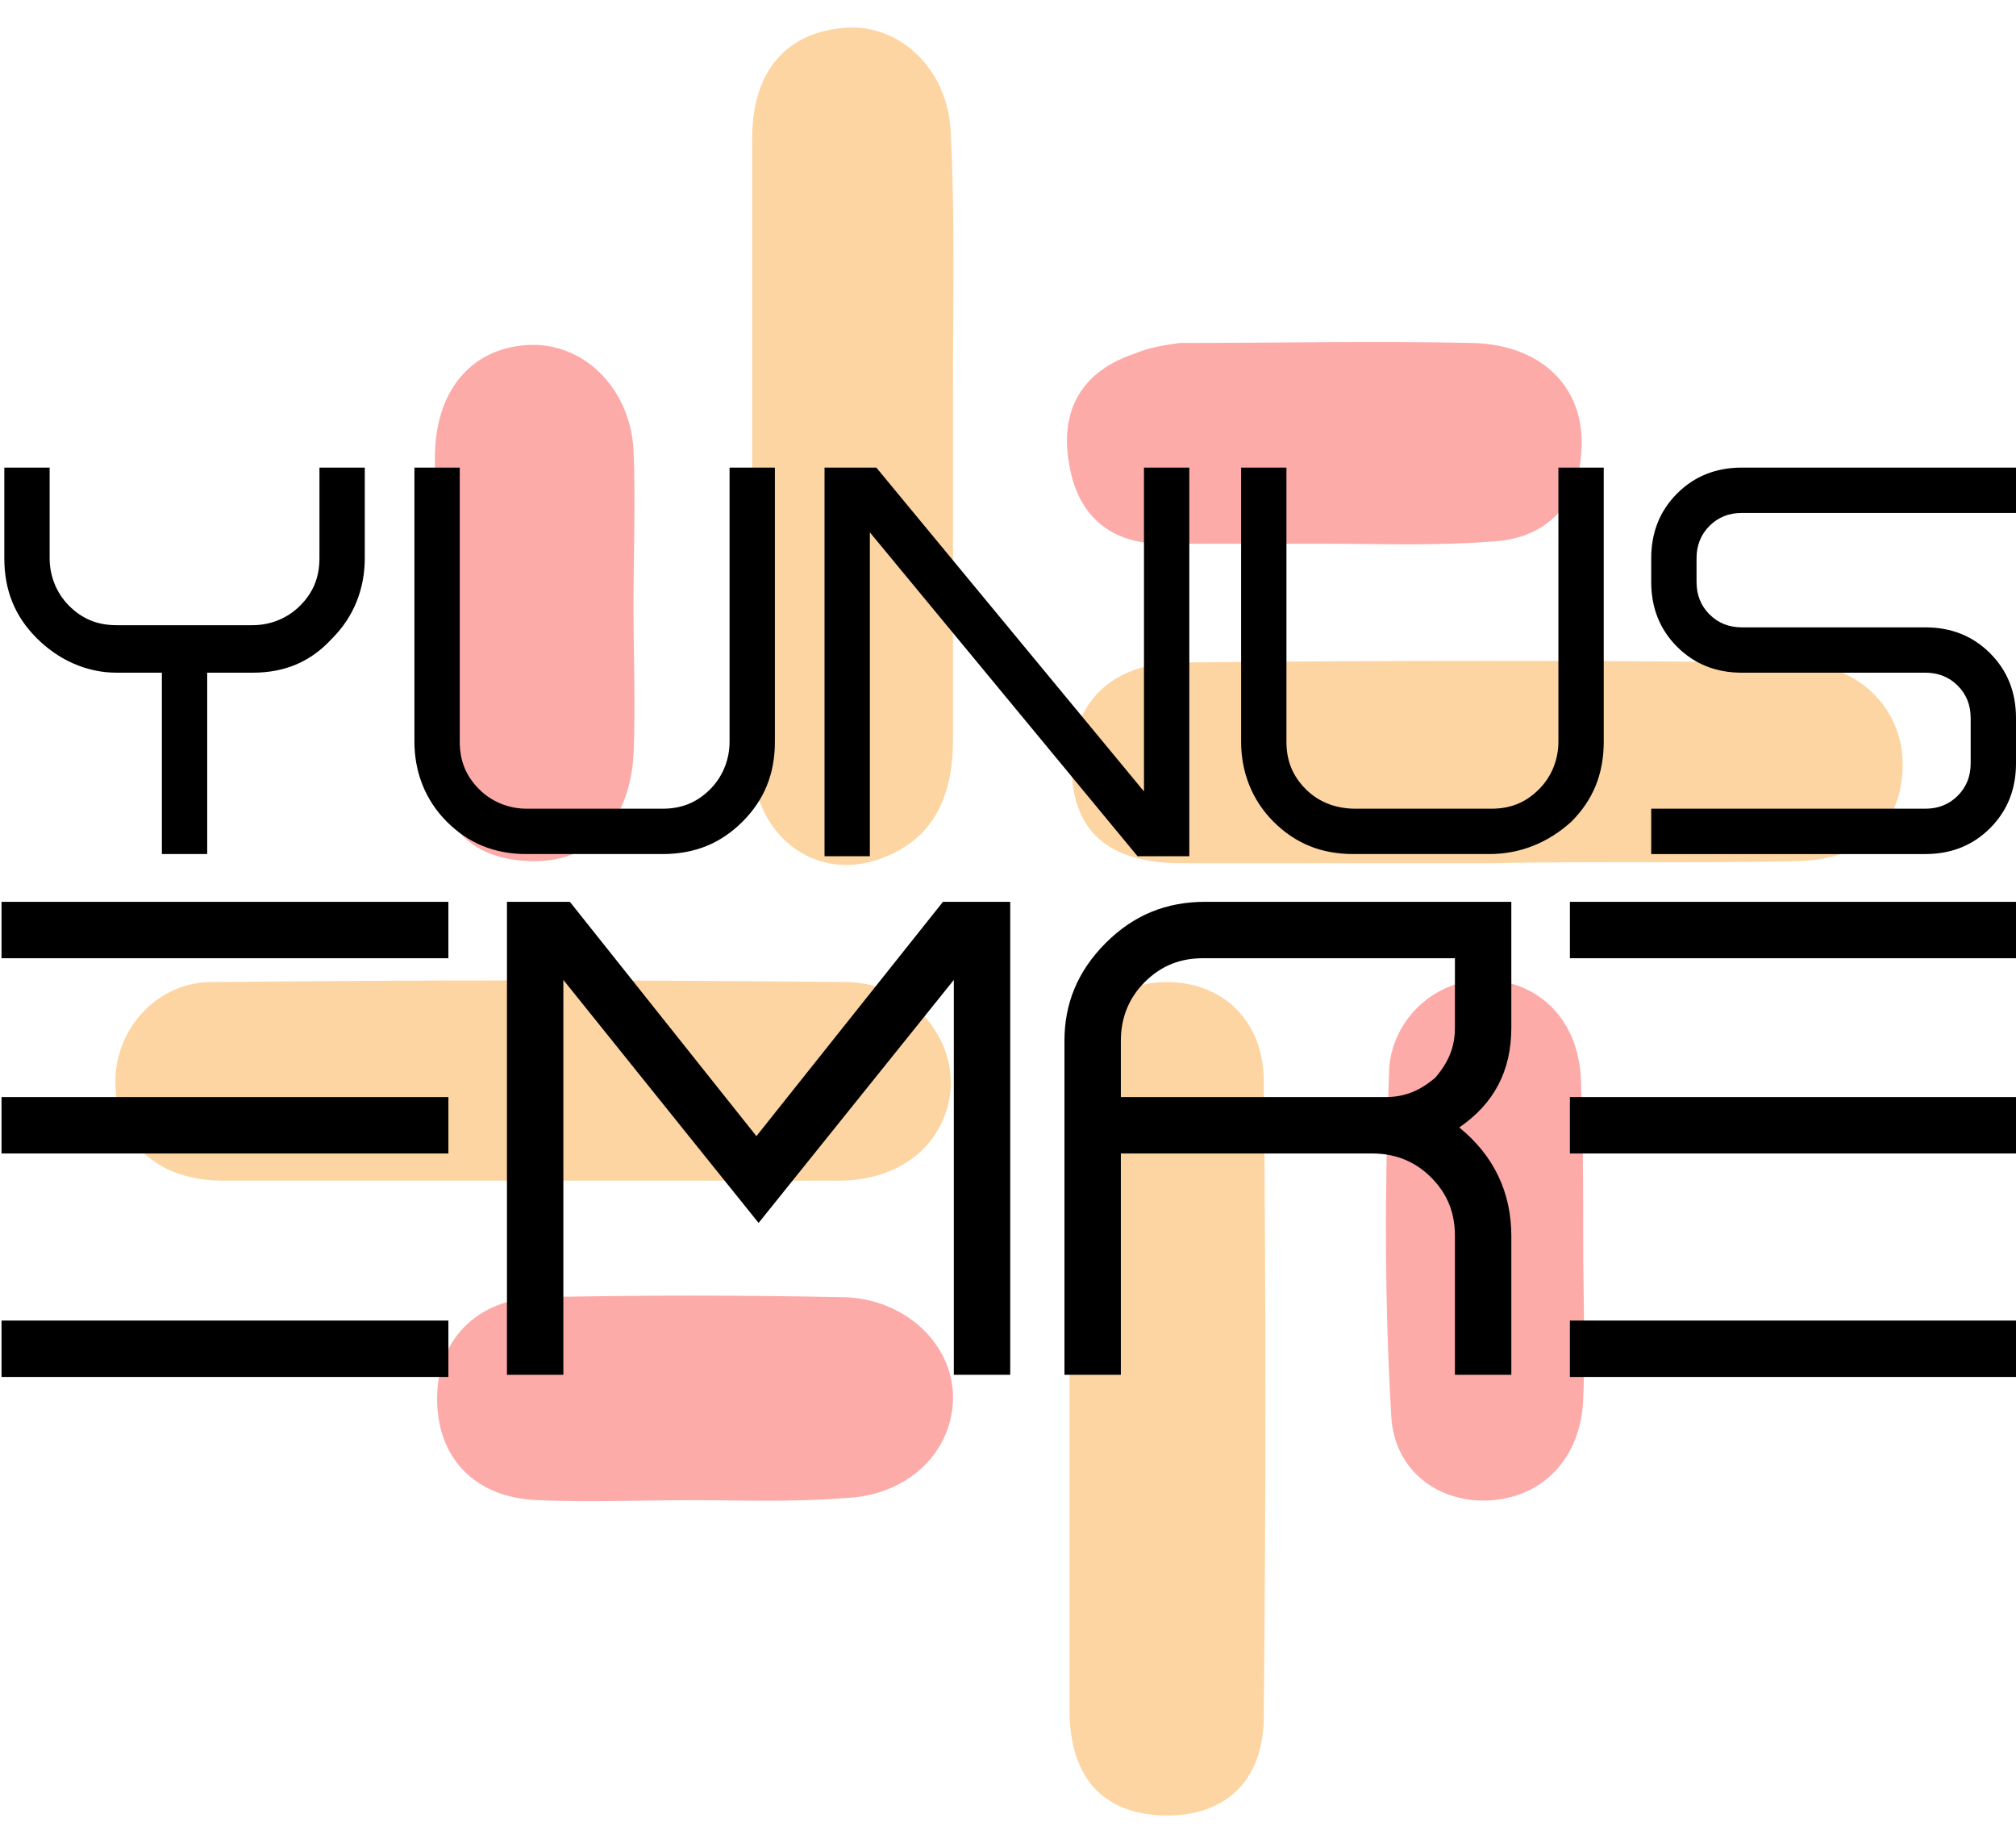 <?xml version="1.0" encoding="utf-8"?>
<!-- Generator: Adobe Illustrator 25.4.1, SVG Export Plug-In . SVG Version: 6.00 Build 0)  -->
<svg version="1.1" id="katman_1" xmlns="http://www.w3.org/2000/svg" xmlns:xlink="http://www.w3.org/1999/xlink" x="0px" y="0px"
	 viewBox="0 0 93.4 85" style="enable-background:new 0 0 93.4 85;" xml:space="preserve">
<style type="text/css">
	.st0{fill:#FFFFFF;}
	.st1{fill:none;}
	.st2{opacity:0.55;}
	.st3{fill-opacity:0;}
	.st4{fill:#FBB355;}
	.st5{fill:#FA6663;}
</style>
<rect x="-1.2" class="st0" width="95.7" height="85"/>
<rect x="-78.3" y="-49.2" class="st1" width="250" height="500"/>
<g transform="translate(106.5,68.686)">
	<g>
		<g transform="translate(7.25,0)" class="st2">
			<g>
				<rect x="-108.4" y="-67.4" class="st3" width="82.7" height="82.8"/>
				<path class="st4" d="M-44.9-28.7c-4.7,0-9.4,0-14.1,0c-3.4,0-5.1-1.5-5.1-4.5c0-2.9,1.8-4.8,5.1-4.8c9.4-0.1,18.9-0.1,28.3,0
					c3,0,5.1,2.1,5.1,4.7c0,2.8-1.8,4.5-5.1,4.5C-35.5-28.7-40.2-28.8-44.9-28.7L-44.9-28.7z M-89-14h-14.4c-3,0-4.9-1.7-5-4.4
					c-0.1-2.5,1.8-4.7,4.3-4.8c0.1,0,0.2,0,0.4,0c9.7-0.1,19.4-0.1,29.1,0c2.7,0,4.9,2.1,4.9,4.7c0,0.1,0,0.1,0,0.2
					c-0.2,2.5-2.2,4.3-5.2,4.3C-79.6-14-84.3-14-89-14z M-64.2-3.9v-14.4c0-2.9,1.9-4.9,4.5-4.9c2.6,0,4.5,1.8,4.5,4.6
					c0.1,9.8,0.1,19.6,0,29.4c0,3.1-1.9,4.7-4.7,4.6c-2.8-0.1-4.3-1.8-4.3-4.9C-64.2,5.7-64.2,0.9-64.2-3.9z M-69.6-48v13.6
					c0,2.3-0.7,4.3-2.9,5.3c-3.2,1.5-6.3-0.7-6.4-4.3c0-9.6,0-19.2,0-28.9c0-3.1,1.6-4.9,4.3-5.1c2.5-0.2,4.8,1.9,4.9,4.9
					c0.2,4,0.1,8,0.1,12C-69.6-49.7-69.6-48.9-69.6-48z"/>
				<path class="st5" d="M-81.6,0.8c-2.4,0-4.8,0.1-7.2,0c-3-0.1-4.7-2-4.7-4.7c0-2.7,1.8-4.6,4.7-4.7c4.7-0.1,9.4-0.1,14.2,0
					c2.9,0.1,5.1,2.3,5,4.8c-0.1,2.5-2.2,4.4-5,4.5C-77.1,0.9-79.4,0.8-81.6,0.8z M-84.4-40.6c0,2.3,0.1,4.6,0,6.9
					c-0.2,3.2-2.1,5-4.8,4.9c-2.9-0.1-4.4-1.8-4.4-5.1c0-4.5,0-9.1,0-13.6c0-3,1.6-5,4.2-5.2c2.6-0.2,4.8,1.9,5,4.8
					C-84.3-45.4-84.4-43-84.4-40.6z M-52.4-43.5h-7.5c-2.4,0-3.9-1.3-4.3-3.6c-0.5-2.6,0.6-4.4,3-5.2c0.7-0.3,1.4-0.4,2.1-0.5
					c4.5,0,9.1-0.1,13.6,0c3.4,0.1,5.3,2.3,5,5.2c-0.2,2.4-1.7,3.9-4.2,4C-47.2-43.4-49.8-43.5-52.4-43.5z M-40.4-11.1
					c0,2.4,0.1,4.8,0,7.2c-0.1,2.7-1.8,4.5-4.2,4.7c-2.4,0.2-4.6-1.3-4.7-4c-0.3-5.2-0.3-10.4-0.1-15.7c0-2.4,2-4.4,4.4-4.4
					c0.1,0,0.2,0,0.3,0c2.5,0.2,4.2,2.1,4.2,4.9C-40.4-15.9-40.4-13.5-40.4-11.1z"/>
			</g>
		</g>
		<g transform="translate(0,27.672)">
			<g>
				<g transform="scale(1)">
					<g>
						<path d="M-89.6-74.7h-2.1v4.2c0,0.9-0.3,1.6-0.9,2.2l0,0c-0.6,0.6-1.4,0.9-2.2,0.9l0,0h-6.3c-0.9,0-1.6-0.3-2.2-0.9l0,0
							c-0.6-0.6-0.9-1.4-0.9-2.2l0,0v-4.2h-2.1v4.2c0,1.5,0.5,2.7,1.5,3.7l0,0c1,1,2.3,1.6,3.7,1.6l0,0h2.1v8.4h2.1v-8.4h2.1
							c1.5,0,2.7-0.5,3.7-1.6l0,0c1-1,1.5-2.3,1.5-3.7l0,0V-74.7z M-75.8-56.8h-6.3c-1.5,0-2.7-0.5-3.7-1.5l0,0
							c-1-1-1.5-2.3-1.5-3.7l0,0v-12.7h2.1v12.7c0,0.9,0.3,1.6,0.9,2.2l0,0c0.6,0.6,1.4,0.9,2.2,0.9l0,0h6.3c0.9,0,1.6-0.3,2.2-0.9
							l0,0c0.6-0.6,0.9-1.4,0.9-2.2l0,0v-12.7h2.1v12.7c0,1.5-0.5,2.7-1.5,3.7l0,0C-73.1-57.3-74.3-56.8-75.8-56.8L-75.8-56.8z
							 M-51.4-74.7h-2.1v15l-12.4-15h-2.4v18h2.1v-15l12.4,15h2.4V-74.7z M-37.5-56.8h-6.3c-1.5,0-2.7-0.5-3.7-1.5l0,0
							c-1-1-1.5-2.3-1.5-3.7l0,0v-12.7h2.1v12.7c0,0.9,0.3,1.6,0.9,2.2l0,0c0.6,0.6,1.4,0.9,2.3,0.9l0,0h6.3c0.9,0,1.6-0.3,2.2-0.9
							l0,0c0.6-0.6,0.9-1.4,0.9-2.2l0,0v-12.7h2.1v12.7c0,1.5-0.5,2.7-1.5,3.7l0,0C-34.8-57.3-36.1-56.8-37.5-56.8L-37.5-56.8z
							 M-25.8-72.6h12.7v-2.1h-12.7c-1.2,0-2.2,0.4-3,1.2l0,0c-0.8,0.8-1.2,1.8-1.2,3l0,0v1.1c0,1.2,0.4,2.2,1.2,3l0,0
							c0.8,0.8,1.8,1.2,3,1.2l0,0h8.5c0.6,0,1.1,0.2,1.5,0.6l0,0c0.4,0.4,0.6,0.9,0.6,1.5l0,0v2.1c0,0.6-0.2,1.1-0.6,1.5l0,0
							c-0.4,0.4-0.9,0.6-1.5,0.6l0,0H-30v2.1h12.7c1.2,0,2.2-0.4,3-1.2l0,0c0.8-0.8,1.2-1.8,1.2-3l0,0v-2.1c0-1.2-0.4-2.2-1.2-3l0,0
							c-0.8-0.8-1.8-1.2-3-1.2l0,0h-8.5c-0.6,0-1.1-0.2-1.5-0.6l0,0c-0.4-0.4-0.6-0.9-0.6-1.5l0,0v-1.1c0-0.6,0.2-1.1,0.6-1.5l0,0
							C-26.9-72.4-26.4-72.6-25.8-72.6L-25.8-72.6z"/>
					</g>
					<g transform="translate(0,27.42)">
						<g transform="scale(1.005)">
							<path d="M-105.9-62.3v2.6h20.6v-2.6H-105.9z M-105.9-72.6v2.6h20.6v-2.6H-105.9z M-105.9-81.6v2.6h20.6v-2.6H-105.9z
								 M-59.6-81.6h-2.9l-8.6,10.8l-8.6-10.8h-2.9v21.8h2.6v-18.2l9,11.2l9-11.2v18.2h2.6V-81.6z M-42.1-72.6h-12.2v-2.6
								c0-1.1,0.4-2,1.1-2.7l0,0c0.8-0.8,1.7-1.1,2.7-1.1l0,0h11.6v3.2c0,0.9-0.3,1.6-0.9,2.3l0,0C-40.5-72.9-41.2-72.6-42.1-72.6
								L-42.1-72.6z M-36.3-75.8v-5.8h-14.1c-1.8,0-3.3,0.6-4.6,1.9l0,0c-1.3,1.3-1.9,2.8-1.9,4.5l0,0v15.4h2.6V-70h11.6
								c1.1,0,2,0.4,2.7,1.1l0,0c0.8,0.8,1.1,1.7,1.1,2.7l0,0v6.4h2.6v-6.4c0-2-0.8-3.7-2.4-5l0,0C-37.1-72.3-36.3-73.8-36.3-75.8
								L-36.3-75.8z M-33.6-62.3v2.6H-13v-2.6H-33.6z M-33.6-72.6v2.6H-13v-2.6H-33.6z M-33.6-81.6v2.6H-13v-2.6H-33.6z"/>
						</g>
					</g>
				</g>
			</g>
		</g>
	</g>
</g>
</svg>
